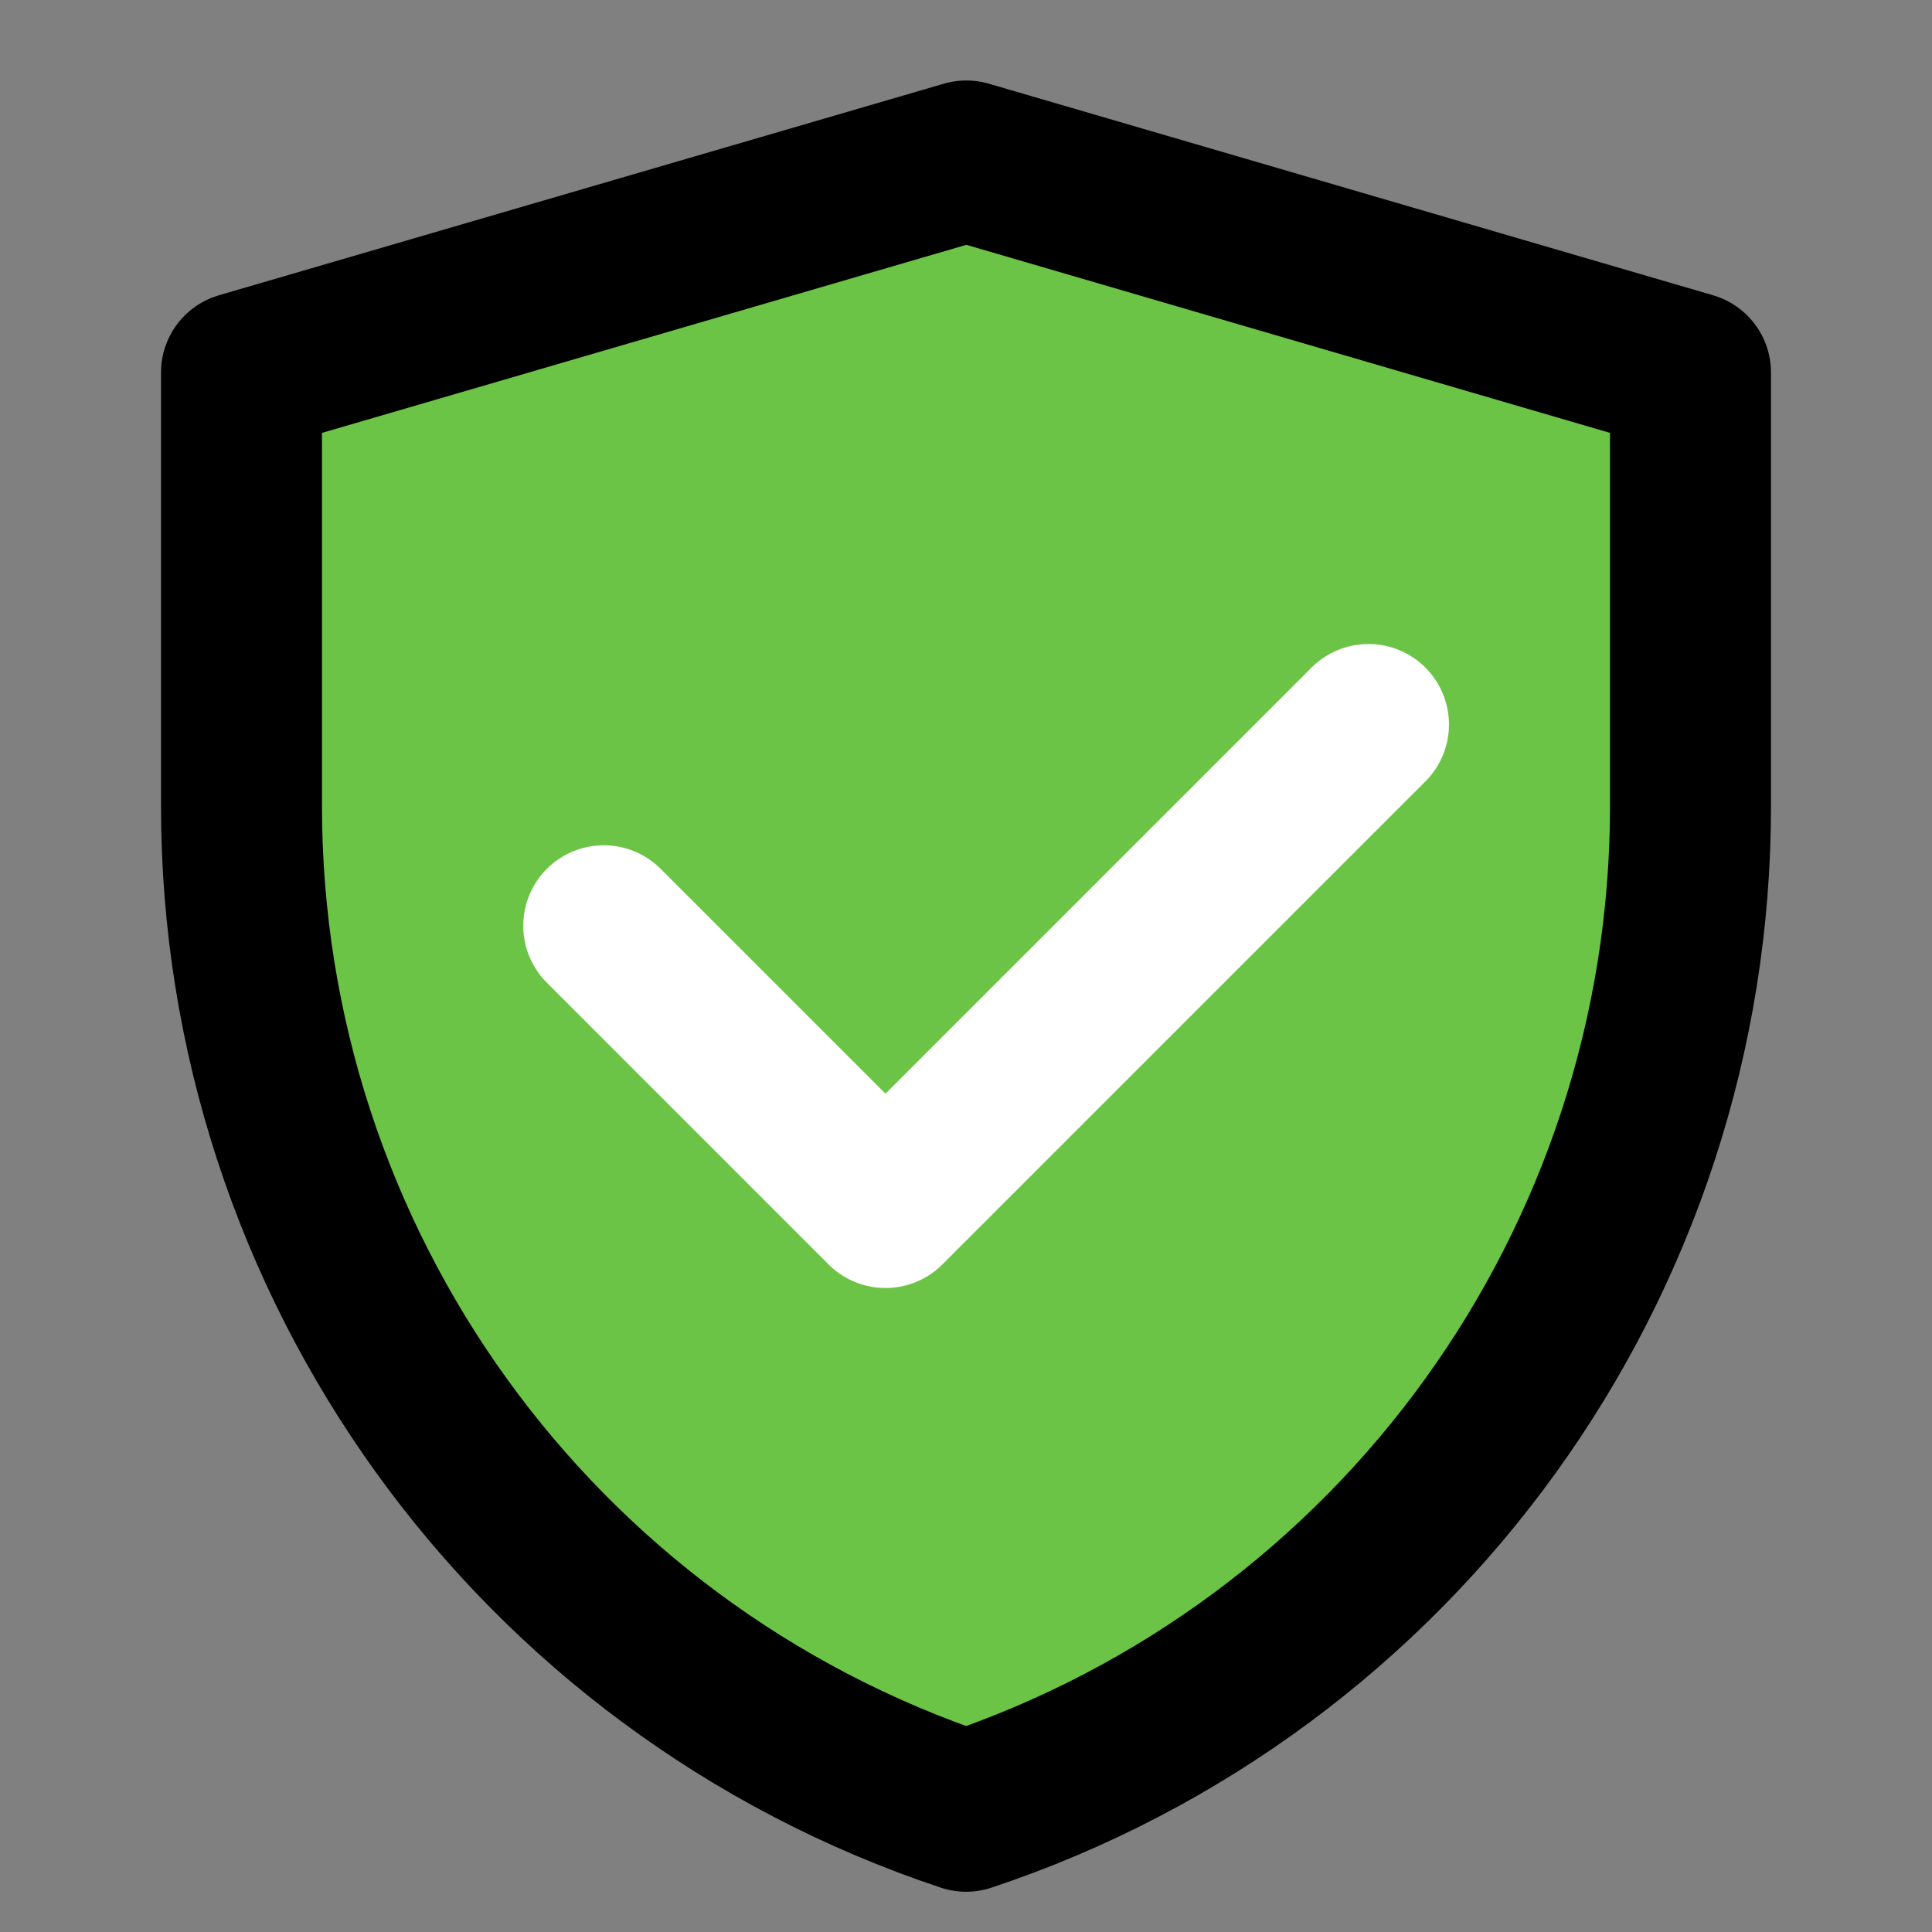 <svg width="28" height="28" viewBox="0 0 28 28" fill="none" xmlns="http://www.w3.org/2000/svg">
<rect x="0" y="0" width="28" height="28" fill="#808080" stroke="none"/>
<path d="M3.5 5.399L14.005 2.333L24.5 5.399V11.687C24.5 18.295 20.271 24.162 14.002 26.25C7.73 24.162 3.5 18.294 3.5 11.684V5.399Z" fill="#6CC447" stroke="black" stroke-width="2.333" stroke-linejoin="round"/>
<path d="M8.75 13.417L12.833 17.5L19.833 10.5" stroke="white" stroke-width="2.333" stroke-linecap="round" stroke-linejoin="round"/>
</svg>

